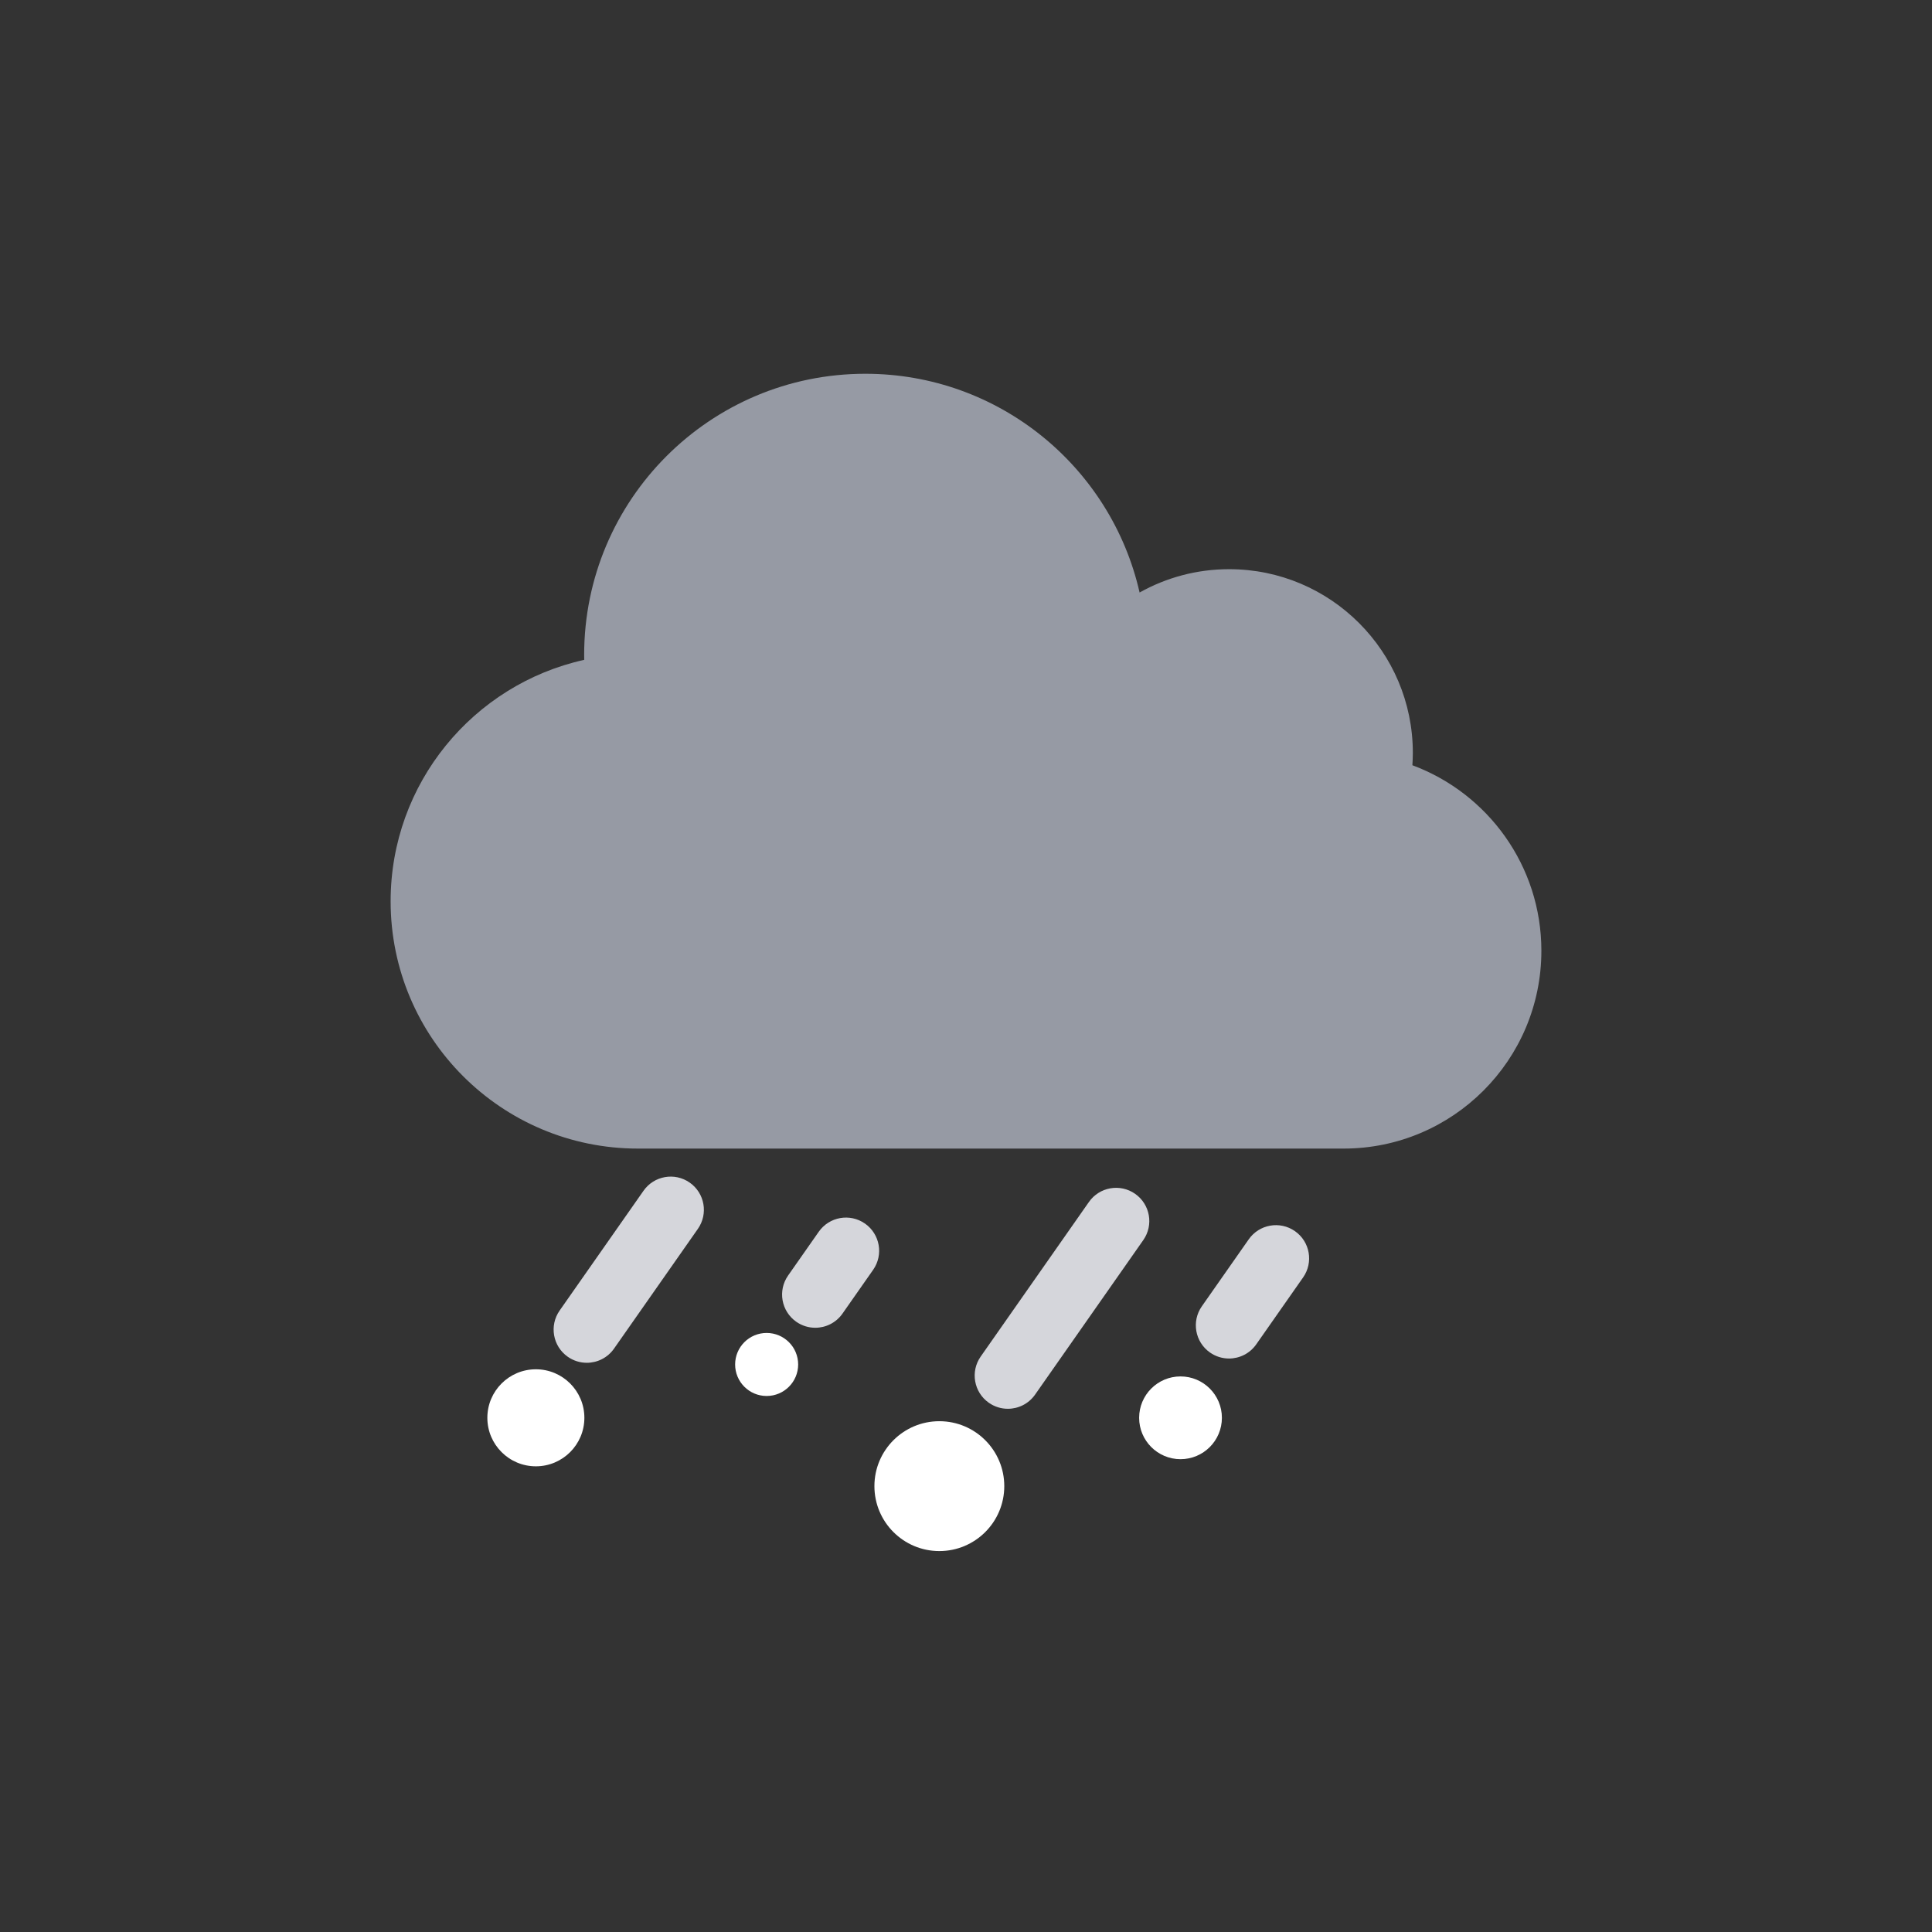 <?xml version="1.0" encoding="iso-8859-1"?>
<!-- Generator: Adobe Illustrator 16.0.0, SVG Export Plug-In . SVG Version: 6.00 Build 0)  -->
<!DOCTYPE svg PUBLIC "-//W3C//DTD SVG 1.1//EN" "http://www.w3.org/Graphics/SVG/1.1/DTD/svg11.dtd">
<svg version="1.1" xmlns="http://www.w3.org/2000/svg" xmlns:xlink="http://www.w3.org/1999/xlink" x="0px" y="0px" width="256px"
	 height="256px" viewBox="0 0 256 256" style="enable-background:new 0 0 256 256;" xml:space="preserve">
<rect x="0" y="0" width="256" height="256" fill="#333333" stroke="none"/>
<g id="bg_light" style="display:none;">
	<rect style="display:inline;fill:#0079C1;" width="256" height="256"/>
</g>
<g id="guides" style="display:none;">
	<g style="display:inline;">
		<g>
			<g>
				<line style="fill:none;stroke:#FFFFFF;stroke-width:0.25;stroke-miterlimit:10;" x1="40.5" y1="0" x2="40.5" y2="2"/>
				
					<line style="fill:none;stroke:#FFFFFF;stroke-width:0.25;stroke-miterlimit:10;stroke-dasharray:4,4;" x1="40.5" y1="6" x2="40.5" y2="252"/>
				<line style="fill:none;stroke:#FFFFFF;stroke-width:0.25;stroke-miterlimit:10;" x1="40.5" y1="254" x2="40.5" y2="256"/>
			</g>
		</g>
		<g>
			<g>
				<line style="fill:none;stroke:#FFFFFF;stroke-width:0.25;stroke-miterlimit:10;" x1="215.5" y1="0" x2="215.5" y2="2"/>
				
					<line style="fill:none;stroke:#FFFFFF;stroke-width:0.25;stroke-miterlimit:10;stroke-dasharray:4,4;" x1="215.5" y1="6" x2="215.5" y2="252"/>
				<line style="fill:none;stroke:#FFFFFF;stroke-width:0.25;stroke-miterlimit:10;" x1="215.5" y1="254" x2="215.5" y2="256"/>
			</g>
		</g>
		<g>
			<g>
				<line style="fill:none;stroke:#FFFFFF;stroke-width:0.25;stroke-miterlimit:10;" x1="256" y1="40.5" x2="254" y2="40.5"/>
				
					<line style="fill:none;stroke:#FFFFFF;stroke-width:0.25;stroke-miterlimit:10;stroke-dasharray:4,4;" x1="250" y1="40.5" x2="4" y2="40.5"/>
				<line style="fill:none;stroke:#FFFFFF;stroke-width:0.25;stroke-miterlimit:10;" x1="2" y1="40.5" x2="0" y2="40.5"/>
			</g>
		</g>
		<g>
			<g>
				<line style="fill:none;stroke:#FFFFFF;stroke-width:0.25;stroke-miterlimit:10;" x1="256" y1="215.5" x2="254" y2="215.5"/>
				
					<line style="fill:none;stroke:#FFFFFF;stroke-width:0.25;stroke-miterlimit:10;stroke-dasharray:4,4;" x1="250" y1="215.5" x2="4" y2="215.5"/>
				<line style="fill:none;stroke:#FFFFFF;stroke-width:0.25;stroke-miterlimit:10;" x1="2" y1="215.5" x2="0" y2="215.5"/>
			</g>
		</g>
	</g>
</g>
<g id="border">
	<rect style="opacity:0;fill:none;stroke:#231F20;stroke-width:0.1;stroke-miterlimit:10;" width="256" height="256"/>
</g>
<g id="icons">
	<g>
		<g>
			<path style="fill:#969AA4;" d="M77.412,87.433c-0.005-0.218-0.009-0.432-0.009-0.646c0-20.579,16.682-37.261,37.26-37.261
				c17.734,0,32.575,12.39,36.339,28.985c3.509-1.966,7.552-3.091,11.862-3.091c13.444,0,24.344,10.899,24.344,24.343
				c0,0.552-0.025,1.095-0.06,1.635c9.979,3.704,17.092,13.31,17.092,24.58c0,14.481-11.736,26.215-26.215,26.215H84.53
				c-18.098,0-32.77-14.67-32.77-32.769C51.76,103.771,62.735,90.684,77.412,87.433L77.412,87.433z M77.412,87.433"/>
		</g>
		<g>
			<g>
				<path style="fill:#D5D6DB;" d="M77.754,180.577c-0.872,0-1.751-0.258-2.52-0.796c-1.99-1.394-2.474-4.136-1.08-6.126
					l11.114-15.871c1.393-1.99,4.136-2.475,6.125-1.08c1.99,1.393,2.474,4.135,1.08,6.126L81.36,178.701
					C80.504,179.922,79.141,180.577,77.754,180.577z"/>
			</g>
		</g>
		<g>
			<g>
				<path style="fill:#D5D6DB;" d="M108.026,175.935c-0.871,0-1.751-0.258-2.519-0.797c-1.989-1.393-2.474-4.135-1.08-6.125
					l4.063-5.802c1.392-1.989,4.135-2.474,6.126-1.08c1.989,1.393,2.473,4.135,1.08,6.125l-4.063,5.803
					C110.777,175.281,109.413,175.935,108.026,175.935z"/>
			</g>
		</g>
		<g>
			<g>
				<path style="fill:#D5D6DB;" d="M133.546,186.671c-0.872,0-1.751-0.259-2.519-0.796c-1.99-1.394-2.474-4.136-1.08-6.126
					l14.34-20.479c1.393-1.99,4.135-2.475,6.126-1.08c1.99,1.394,2.474,4.136,1.08,6.126l-14.34,20.478
					C136.297,186.016,134.933,186.671,133.546,186.671z"/>
			</g>
		</g>
		<g>
			<g>
				<path style="fill:#D5D6DB;" d="M162.85,180.011c-0.872,0-1.751-0.258-2.519-0.795c-1.99-1.394-2.474-4.137-1.08-6.126
					l6.214-8.874c1.393-1.99,4.136-2.474,6.126-1.08c1.99,1.393,2.473,4.136,1.08,6.125l-6.214,8.875
					C165.601,179.356,164.235,180.011,162.85,180.011z"/>
			</g>
		</g>
		<circle style="fill:#FFFFFF;" cx="71.005" cy="187.866" r="6.428"/>
		<circle style="fill:#FFFFFF;" cx="156.425" cy="187.866" r="5.483"/>
		<circle style="fill:#FFFFFF;" cx="124.468" cy="196.921" r="8.604"/>
		<circle style="fill:#FFFFFF;" cx="101.584" cy="180.799" r="4.176"/>
	</g>
</g>
</svg>
